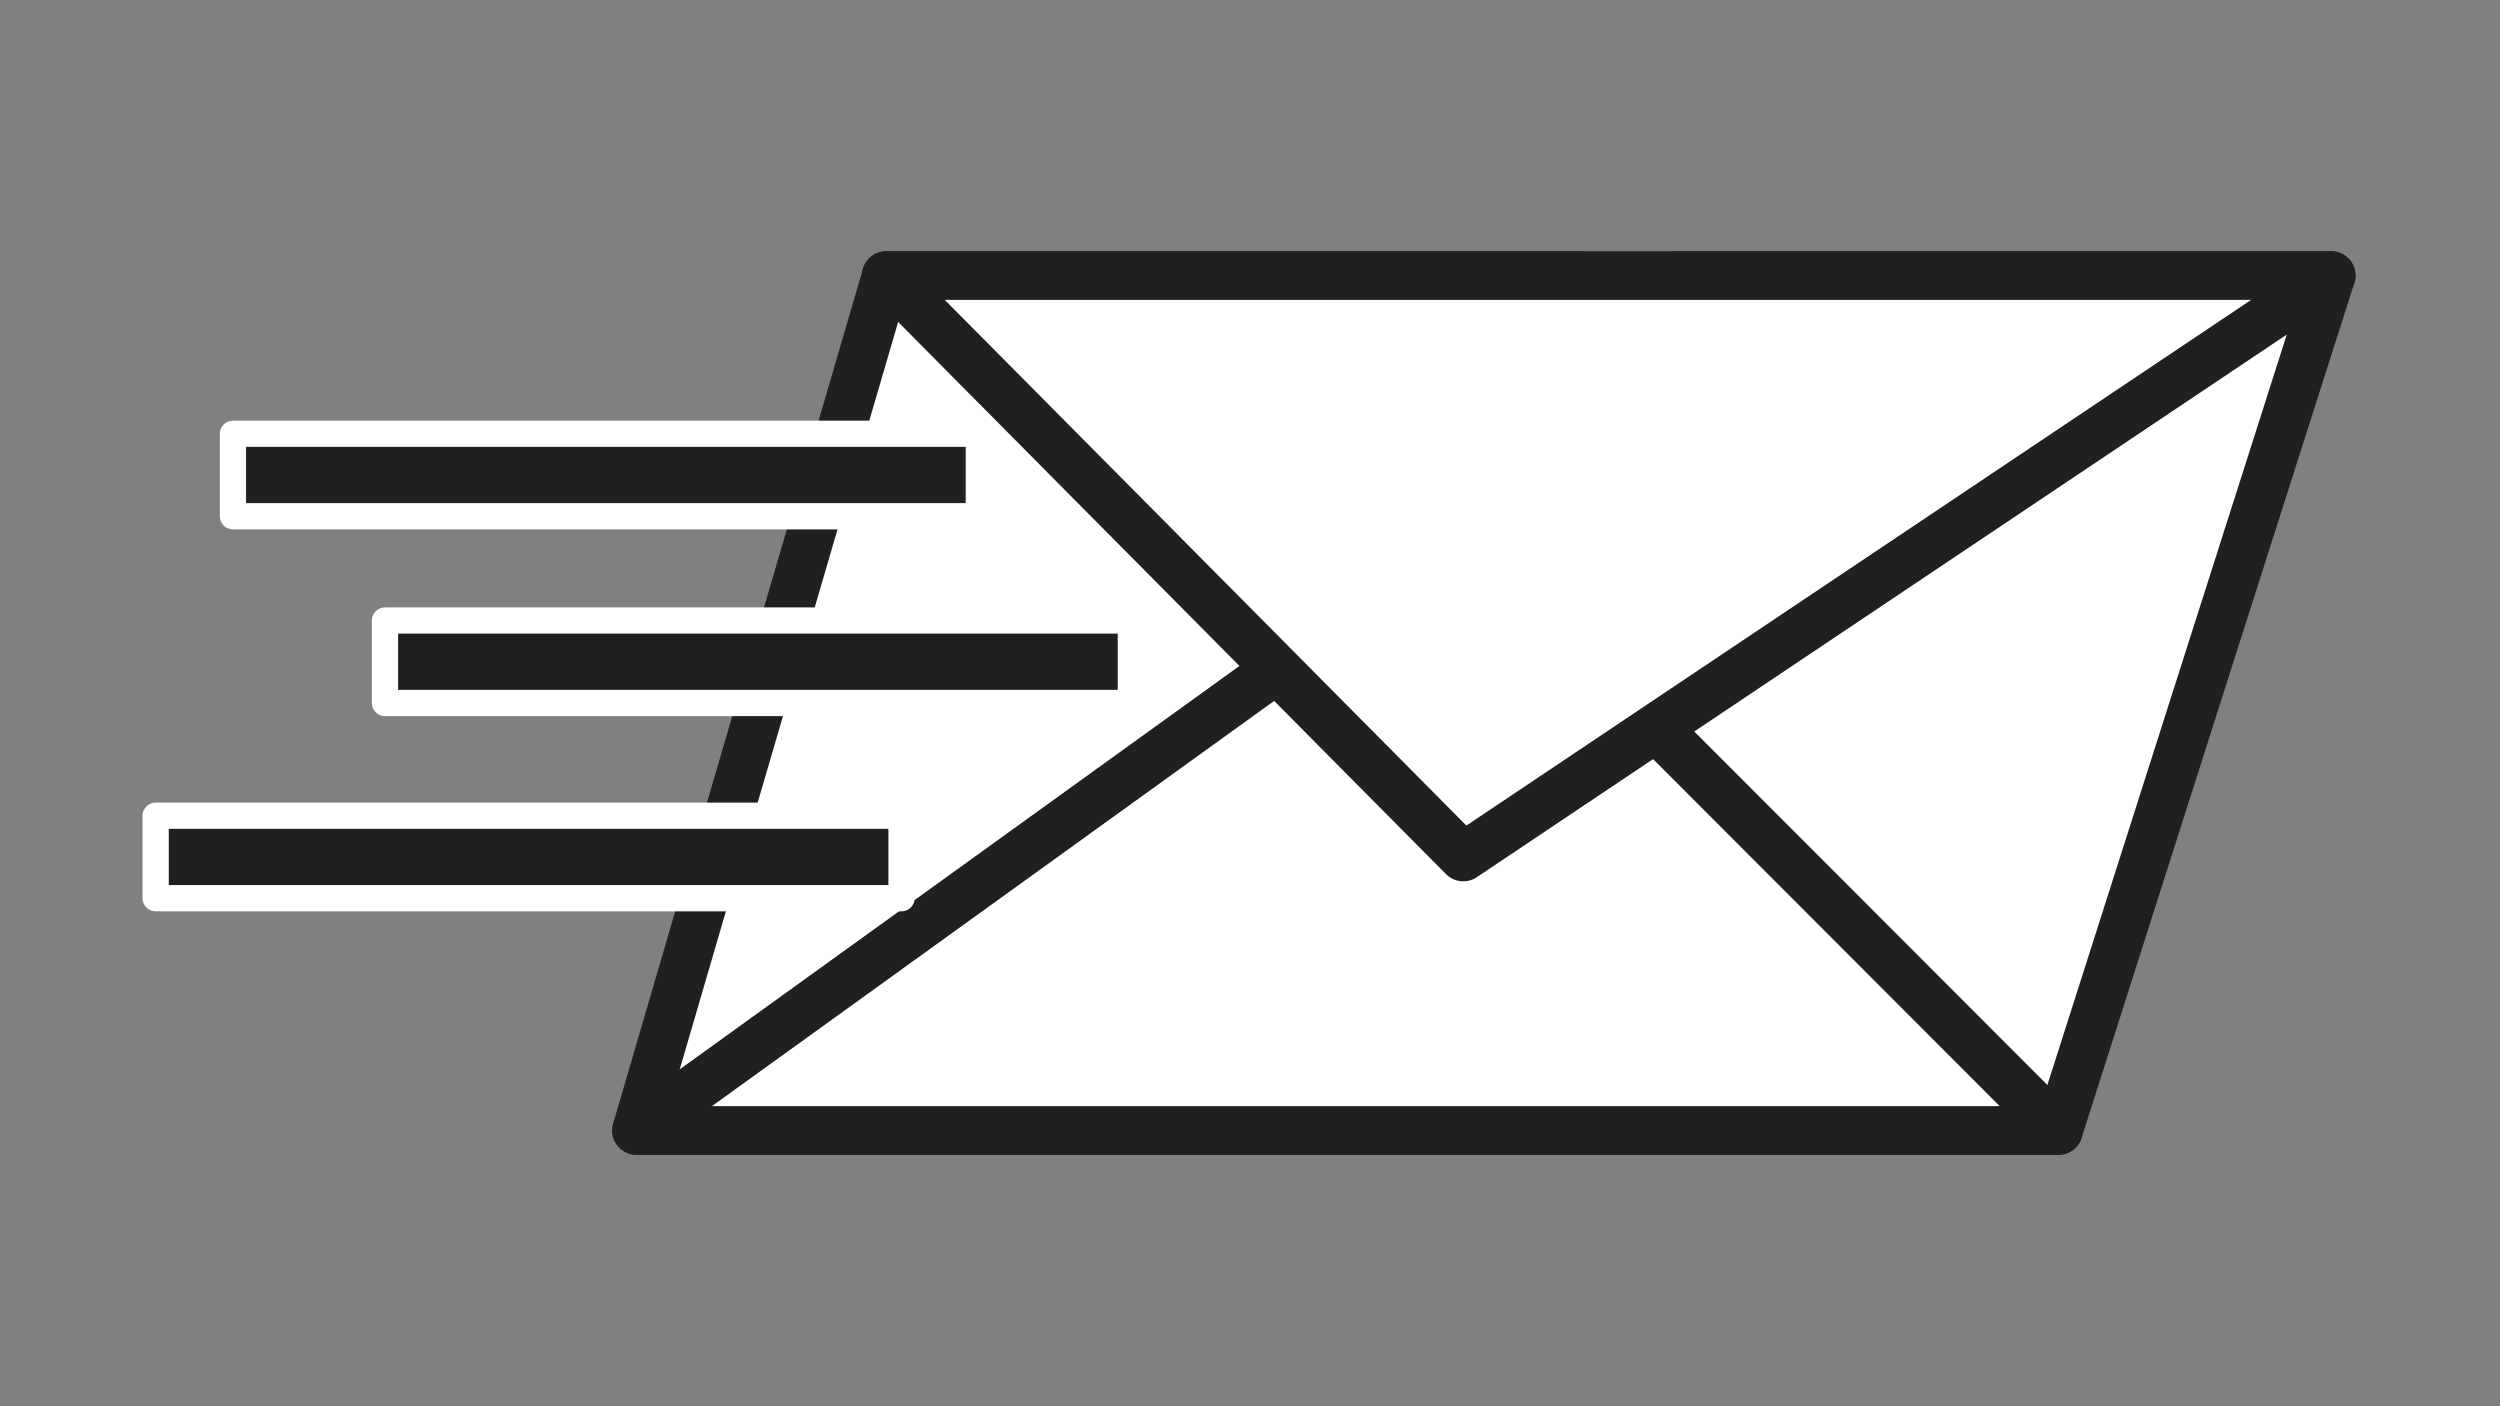 <svg xmlns="http://www.w3.org/2000/svg" xmlns:xlink="http://www.w3.org/1999/xlink" width="1920" zoomAndPan="magnify" viewBox="0 0 1440 810" height="1080" preserveAspectRatio="xMidYMid meet" version="1.0"><rect x="0" y="0" width="1440" height="810" fill="#808080" stroke="none"/><defs><clipPath id="id1"><path d="M 352 144.609 L 1357 144.609 L 1357 665.109 L 352 665.109 Z M 352 144.609 " clip-rule="nonzero"/></clipPath><clipPath id="id2"><path d="M 352 293 L 1200 293 L 1200 665.109 L 352 665.109 Z M 352 293 " clip-rule="nonzero"/></clipPath><clipPath id="id3"><path d="M 496 144.609 L 1357 144.609 L 1357 508 L 496 508 Z M 496 144.609 " clip-rule="nonzero"/></clipPath></defs><path fill="#ffffff" d="M 966.625 158.723 L 1342.734 158.723 L 1185.656 651.148 L 366.629 651.148 L 510.547 158.723 L 909.035 158.723 " fill-opacity="1" fill-rule="nonzero"/><g clip-path="url(#id1)"><path fill="#202020" d="M 966.625 172.738 L 1323.551 172.738 L 1175.406 637.137 L 385.328 637.137 L 521.047 172.738 L 909.035 172.738 C 916.781 172.738 923.059 166.449 923.059 158.723 C 923.059 150.98 916.781 144.711 909.035 144.711 L 510.547 144.711 C 504.32 144.711 498.828 148.809 497.09 154.781 L 353.172 647.227 C 351.934 651.449 352.781 656.047 355.41 659.566 C 358.055 663.082 362.23 665.164 366.629 665.164 L 1185.656 665.164 C 1191.742 665.164 1197.156 661.223 1199.004 655.422 L 1356.098 162.977 C 1357.445 158.738 1356.676 154.047 1354.047 150.449 C 1351.434 146.852 1347.18 144.711 1342.734 144.711 L 966.625 144.711 C 958.879 144.711 952.602 150.98 952.602 158.723 C 952.602 166.449 958.879 172.738 966.625 172.738 " fill-opacity="1" fill-rule="nonzero"/></g><path fill="#ffffff" d="M 842.828 307.945 L 366.629 651.148 L 1185.656 651.148 Z M 842.828 307.945 " fill-opacity="1" fill-rule="nonzero"/><g clip-path="url(#id2)"><path fill="#202020" d="M 842.828 307.945 L 834.629 296.574 L 358.43 639.797 C 353.484 643.363 351.418 649.664 353.297 655.469 C 355.16 661.27 360.543 665.164 366.629 665.164 L 1185.656 665.164 C 1191.32 665.164 1196.438 661.754 1198.598 656.531 C 1200.77 651.293 1199.582 645.27 1195.574 641.25 L 852.75 298.047 C 847.883 293.164 840.23 292.539 834.629 296.574 L 842.828 307.945 L 832.906 317.848 L 1151.84 637.137 L 410.055 637.137 L 851.027 319.316 L 842.828 307.945 L 832.906 317.848 L 842.828 307.945 " fill-opacity="1" fill-rule="nonzero"/></g><path fill="#ffffff" d="M 964.637 158.723 L 1342.734 158.723 L 842.828 493.609 L 510.547 158.723 L 964.637 158.723 " fill-opacity="1" fill-rule="nonzero"/><g clip-path="url(#id3)"><path fill="#202020" d="M 964.637 158.723 L 964.637 172.738 L 1296.633 172.738 L 844.629 475.527 L 544.191 172.738 L 964.637 172.738 L 964.637 144.711 L 510.547 144.711 C 504.867 144.711 499.781 148.09 497.59 153.328 C 495.418 158.551 496.59 164.559 500.582 168.578 L 832.875 503.477 C 837.617 508.262 845.051 509 850.637 505.262 L 1350.543 170.359 C 1355.676 166.918 1357.945 160.555 1356.145 154.641 C 1354.344 148.73 1348.914 144.711 1342.734 144.711 L 964.637 144.711 L 964.637 158.723 " fill-opacity="1" fill-rule="nonzero"/></g><path fill="#202020" d="M 563.816 297.371 L 134.172 297.371 L 134.172 249.844 L 563.816 249.844 L 563.816 297.371 " fill-opacity="1" fill-rule="nonzero"/><path fill="#ffffff" d="M 563.816 297.371 L 563.816 289.82 L 141.73 289.82 L 141.73 257.398 L 556.242 257.398 L 556.242 297.371 L 563.816 297.371 L 563.816 289.82 L 563.816 297.371 L 571.375 297.371 L 571.375 249.844 C 571.375 247.855 570.559 245.902 569.152 244.508 C 567.742 243.102 565.805 242.289 563.816 242.289 L 134.172 242.289 C 132.184 242.289 130.242 243.102 128.836 244.508 C 127.426 245.902 126.613 247.855 126.613 249.844 L 126.613 297.371 C 126.613 299.359 127.426 301.297 128.836 302.723 C 130.242 304.113 132.184 304.926 134.172 304.926 L 563.816 304.926 C 565.805 304.926 567.742 304.113 569.152 302.723 C 570.559 301.297 571.375 299.359 571.375 297.371 L 563.816 297.371 " fill-opacity="1" fill-rule="nonzero"/><path fill="#202020" d="M 651.383 404.945 L 221.738 404.945 L 221.738 357.414 L 651.383 357.414 L 651.383 404.945 " fill-opacity="1" fill-rule="nonzero"/><path fill="#ffffff" d="M 651.383 404.945 L 651.383 397.375 L 229.297 397.375 L 229.297 364.969 L 643.812 364.969 L 643.812 404.945 L 651.383 404.945 L 651.383 397.375 L 651.383 404.945 L 658.941 404.945 L 658.941 357.414 C 658.941 355.43 658.129 353.473 656.723 352.066 C 655.312 350.66 653.371 349.859 651.383 349.859 L 221.738 349.859 C 219.754 349.859 217.812 350.66 216.402 352.066 C 214.996 353.473 214.184 355.43 214.184 357.414 L 214.184 404.945 C 214.184 406.93 214.996 408.871 216.402 410.277 C 217.812 411.688 219.754 412.5 221.738 412.5 L 651.383 412.5 C 653.371 412.5 655.312 411.688 656.723 410.277 C 658.129 408.871 658.941 406.93 658.941 404.945 L 651.383 404.945 " fill-opacity="1" fill-rule="nonzero"/><path fill="#202020" d="M 519.281 517.383 L 89.652 517.383 L 89.652 469.852 L 519.281 469.852 L 519.281 517.383 " fill-opacity="1" fill-rule="nonzero"/><path fill="#ffffff" d="M 519.281 517.383 L 519.281 509.812 L 97.211 509.812 L 97.211 477.406 L 511.723 477.406 L 511.723 517.383 L 519.281 517.383 L 519.281 509.812 L 519.281 517.383 L 526.855 517.383 L 526.855 469.852 C 526.855 467.863 526.039 465.91 524.633 464.504 C 523.223 463.094 521.281 462.297 519.281 462.297 L 89.652 462.297 C 87.664 462.297 85.723 463.094 84.316 464.504 C 82.906 465.91 82.094 467.863 82.094 469.852 L 82.094 517.383 C 82.094 519.367 82.906 521.309 84.316 522.715 C 85.723 524.121 87.664 524.934 89.652 524.934 L 519.281 524.934 C 521.281 524.934 523.223 524.121 524.633 522.715 C 526.039 521.309 526.855 519.367 526.855 517.383 L 519.281 517.383 " fill-opacity="1" fill-rule="nonzero"/></svg>